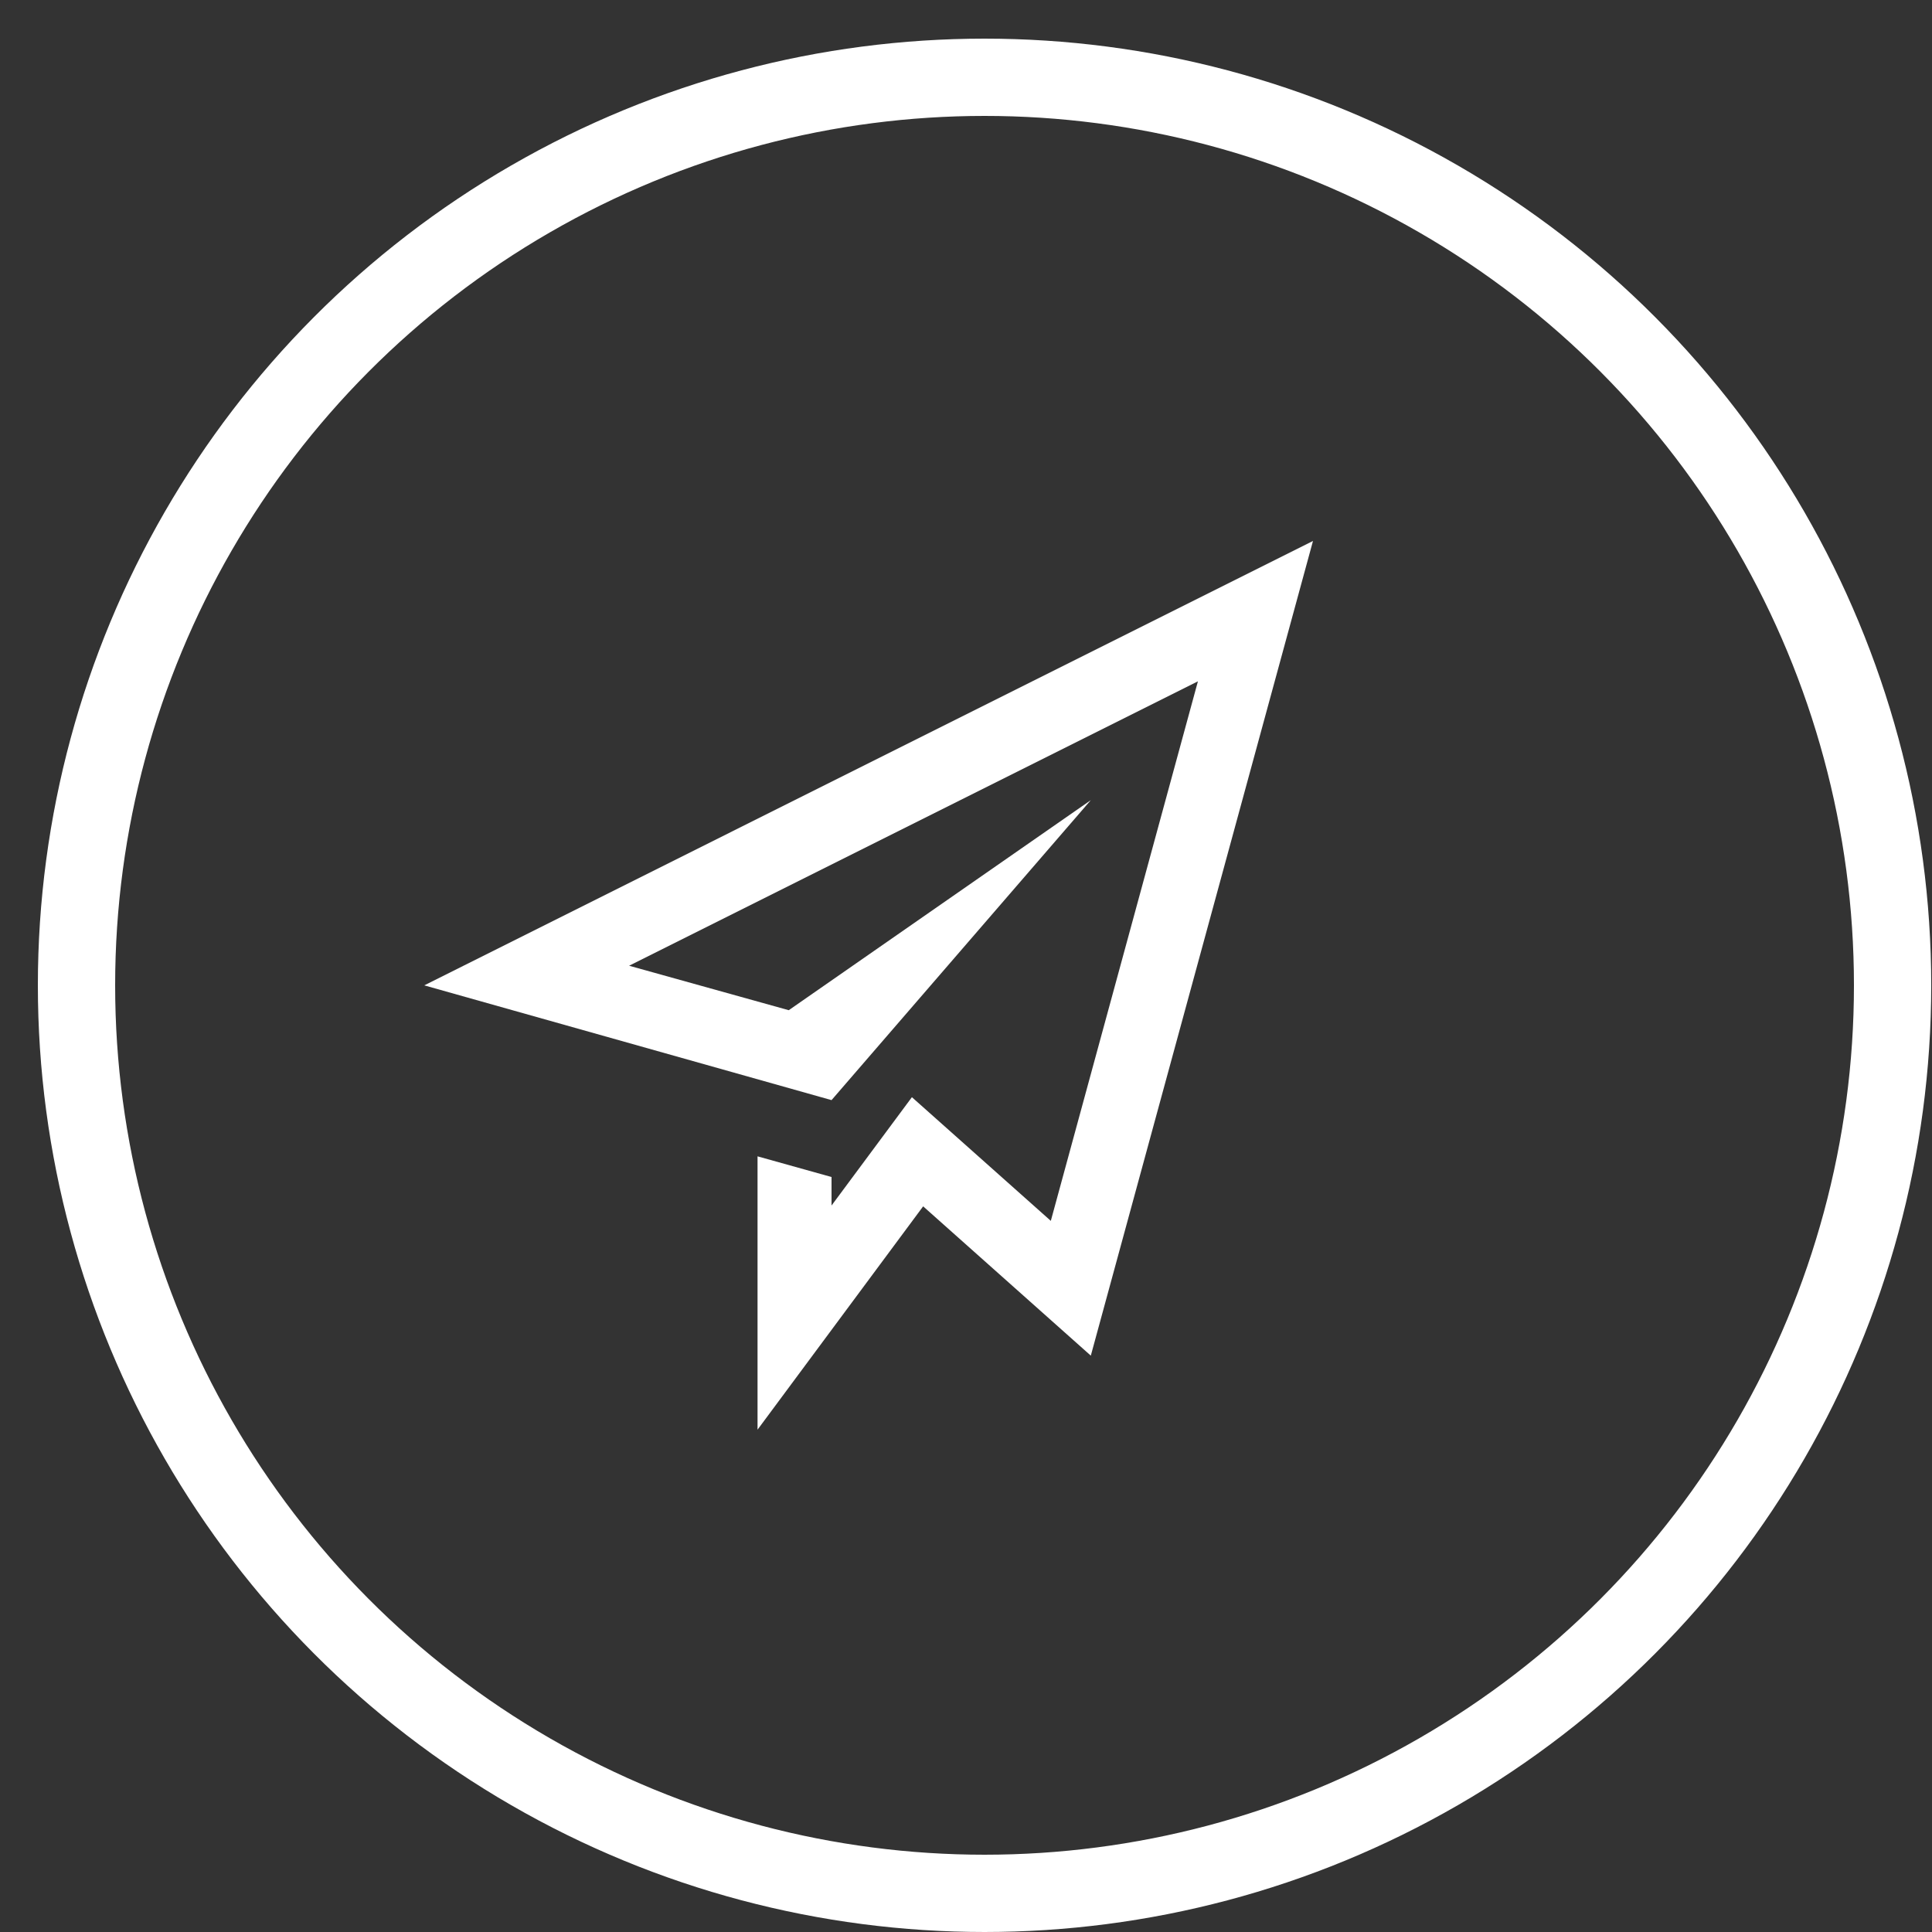 <svg xmlns="http://www.w3.org/2000/svg" width="50" height="50" viewBox="0 0 50 50">
  <rect x="0" y="0" width="50" height="50" fill="#333333" stroke="none"/>
  <g fill="none" fill-rule="evenodd" transform="translate(1 2)">
    <circle cx="24.48" cy="23.5" r="23.5" stroke="#FFF" stroke-width="2"/>
    <polygon fill="#FFF" points="9.98 23.501 20.52 26.471 27.23 18.708 19.413 24.144 15.281 22.993 30.002 15.633 26.195 29.596 22.6 26.395 20.52 29.199 20.52 28.461 18.605 27.926 18.605 35 22.891 29.22 27.23 33.084 32.98 12"/>
  </g>
</svg>
